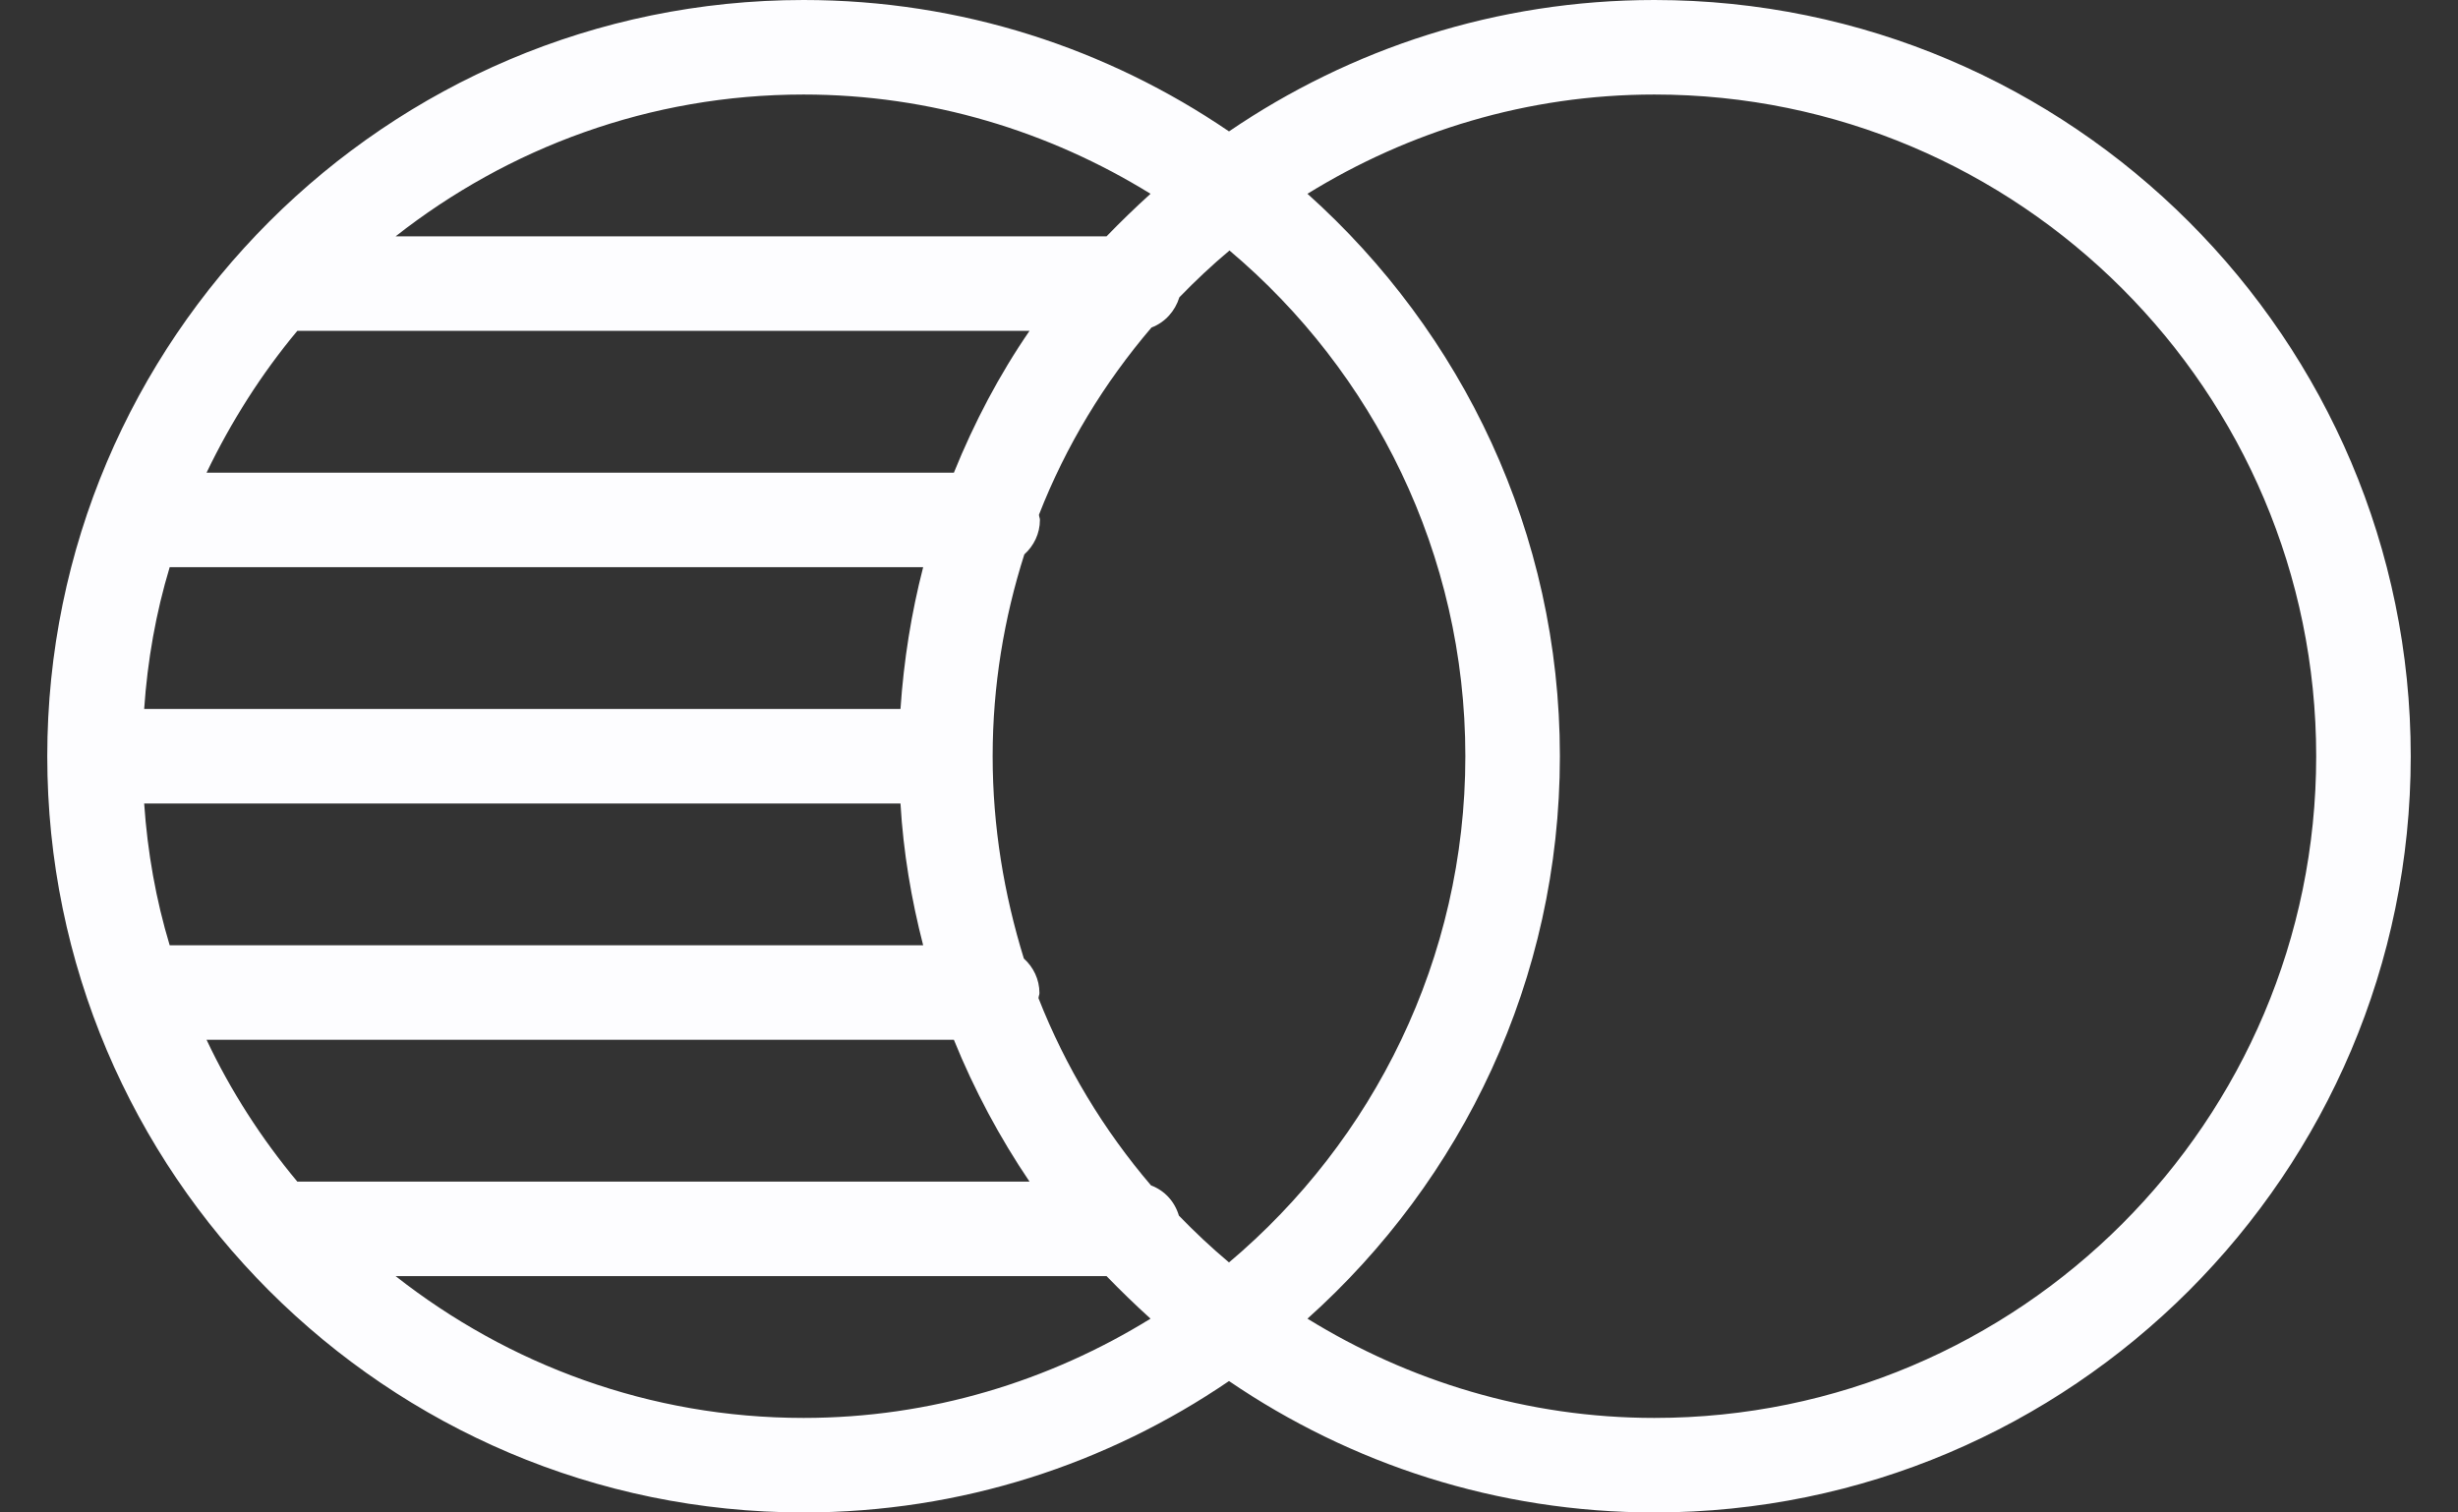 <svg width="26" height="16" viewBox="0 0 26 16" fill="none" xmlns="http://www.w3.org/2000/svg">
<rect x="0" y="0" width="26" height="16" fill="#333333" stroke="none"/>
<path d="M17.5 0C15.83 0 14.285 0.515 13 1.39C11.715 0.515 10.17 0 8.5 0C4.09 0 0.5 3.59 0.5 8C0.5 12.41 4.09 16 8.5 16C10.17 16 11.715 15.485 13 14.61C14.285 15.485 15.83 16 17.5 16C21.91 16 25.5 12.41 25.5 8C25.5 3.59 21.91 0 17.5 0ZM12.17 2.05C12.01 2.195 11.855 2.345 11.705 2.5H4.185C5.375 1.565 6.87 1 8.5 1C9.845 1 11.1 1.39 12.17 2.05ZM15.5 8C15.5 10.145 14.525 12.07 13 13.355C12.815 13.2 12.64 13.035 12.47 12.86C12.425 12.71 12.32 12.595 12.175 12.54C11.675 11.955 11.27 11.285 10.985 10.56C10.985 10.54 10.995 10.525 10.995 10.505C10.995 10.36 10.93 10.23 10.83 10.14C10.62 9.46 10.5 8.745 10.5 8C10.5 7.255 10.62 6.54 10.835 5.865C10.935 5.775 11 5.645 11 5.5C11 5.48 10.99 5.465 10.99 5.445C11.275 4.715 11.68 4.05 12.18 3.465C12.325 3.41 12.43 3.29 12.475 3.145C12.645 2.97 12.82 2.805 13.005 2.65C14.525 3.93 15.5 5.855 15.5 8ZM3.145 12.5C2.765 12.045 2.44 11.54 2.185 11H10.09C10.305 11.53 10.575 12.035 10.89 12.5H3.145ZM1.795 6H9.765C9.64 6.485 9.56 6.985 9.525 7.5H1.525C1.56 6.985 1.65 6.48 1.795 6ZM3.145 3.5H10.89C10.57 3.965 10.305 4.47 10.09 5H2.185C2.445 4.46 2.765 3.955 3.145 3.5ZM9.525 8.5C9.555 9.015 9.64 9.515 9.765 10H1.795C1.65 9.52 1.56 9.015 1.525 8.5H9.525ZM8.5 15C6.87 15 5.375 14.435 4.185 13.5H11.705C11.855 13.655 12.01 13.805 12.17 13.95C11.1 14.61 9.845 15 8.5 15ZM17.5 15C16.155 15 14.9 14.61 13.83 13.95C15.465 12.485 16.5 10.365 16.5 8C16.5 5.635 15.465 3.515 13.83 2.05C14.9 1.39 16.155 1 17.5 1C21.36 1 24.5 4.14 24.5 8C24.5 11.86 21.36 15 17.5 15Z" fill="#FDFDFF"/>
</svg>
